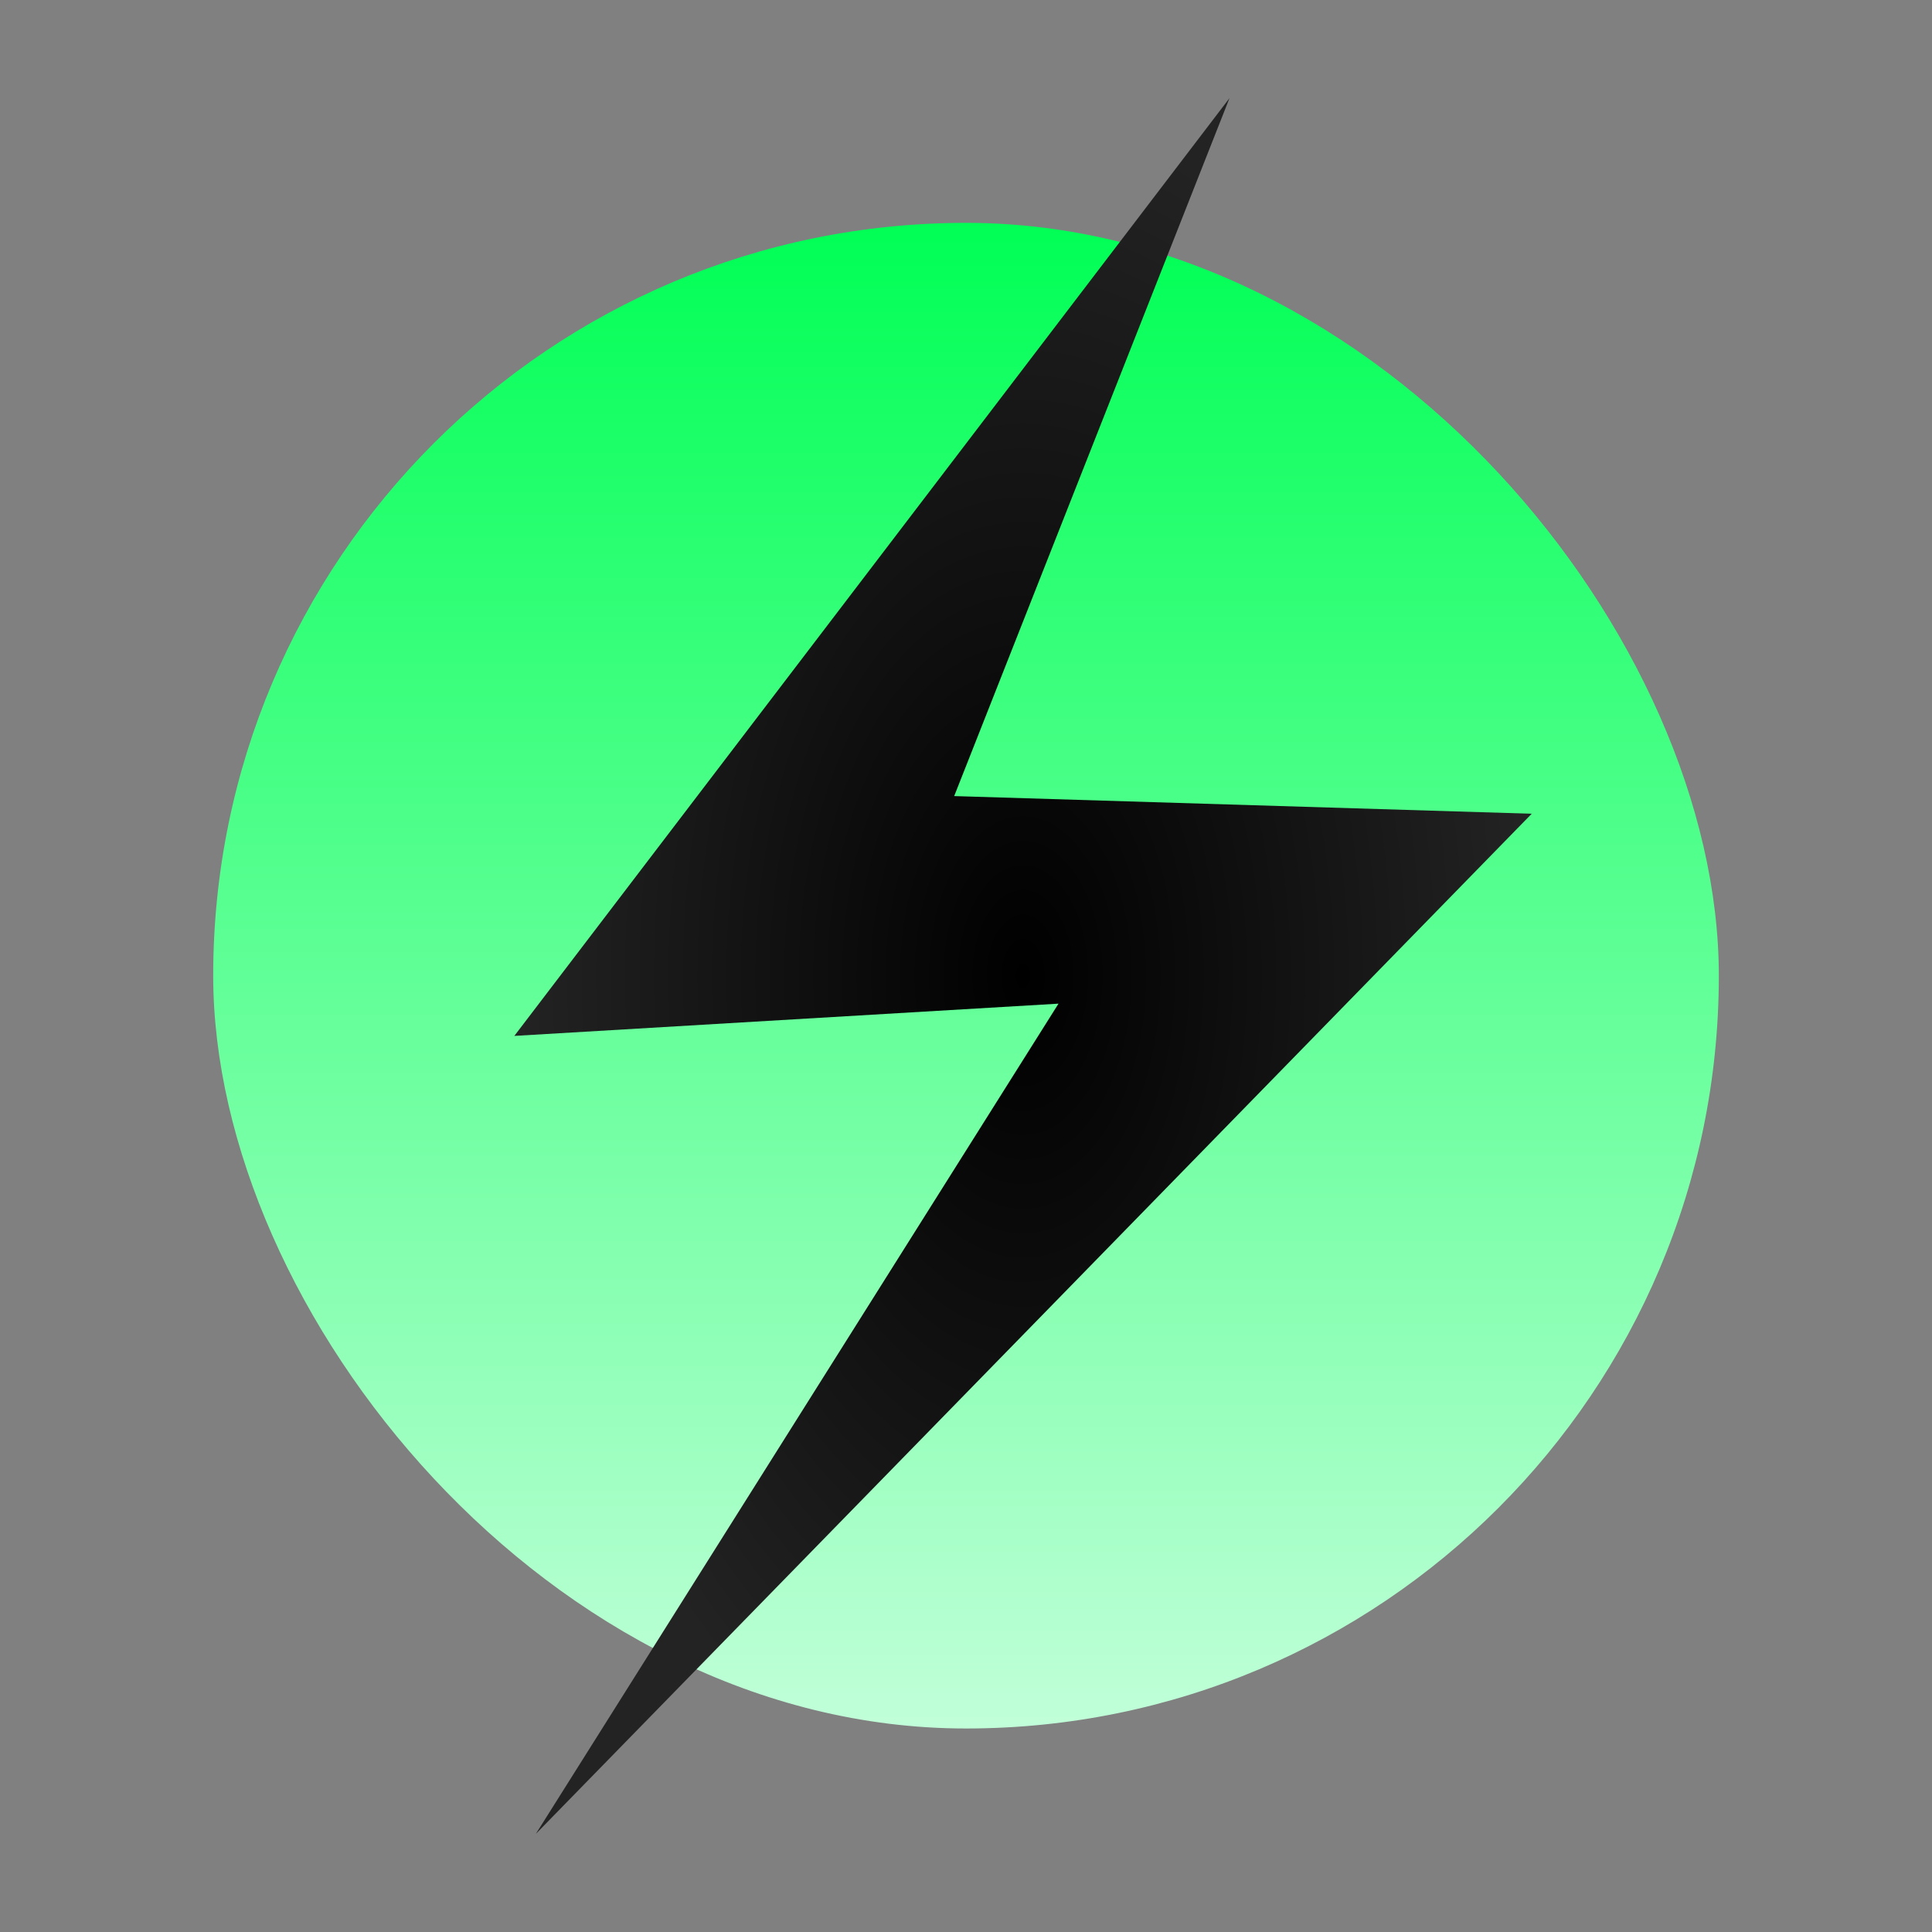 <svg width="1024" height="1024" viewBox="0 0 1024 1024" fill="none" xmlns="http://www.w3.org/2000/svg">
<rect x="0" y="0" width="1024" height="1024" fill="#808080" stroke="none"/>
<rect x="113" y="118.121" width="798.017" height="798.017" rx="399.009" fill="url(#paint0_linear_7_3)"/>
<path d="M272.604 549.051L651.662 52L505.739 421.938L811.835 431.3L284.004 972L561.03 531.95L272.604 549.051Z" fill="url(#paint1_radial_7_3)"/>
<defs>
<linearGradient id="paint0_linear_7_3" x1="512.009" y1="118.121" x2="512.009" y2="916.139" gradientUnits="userSpaceOnUse">
<stop stop-color="#00FF55"/>
<stop offset="1" stop-color="#C1FFD9"/>
</linearGradient>
<radialGradient id="paint1_radial_7_3" cx="0" cy="0" r="1" gradientUnits="userSpaceOnUse" gradientTransform="translate(542.219 517.13) rotate(90) scale(454.87 269.616)">
<stop/>
<stop offset="1" stop-color="#232323"/>
</radialGradient>
</defs>
</svg>

